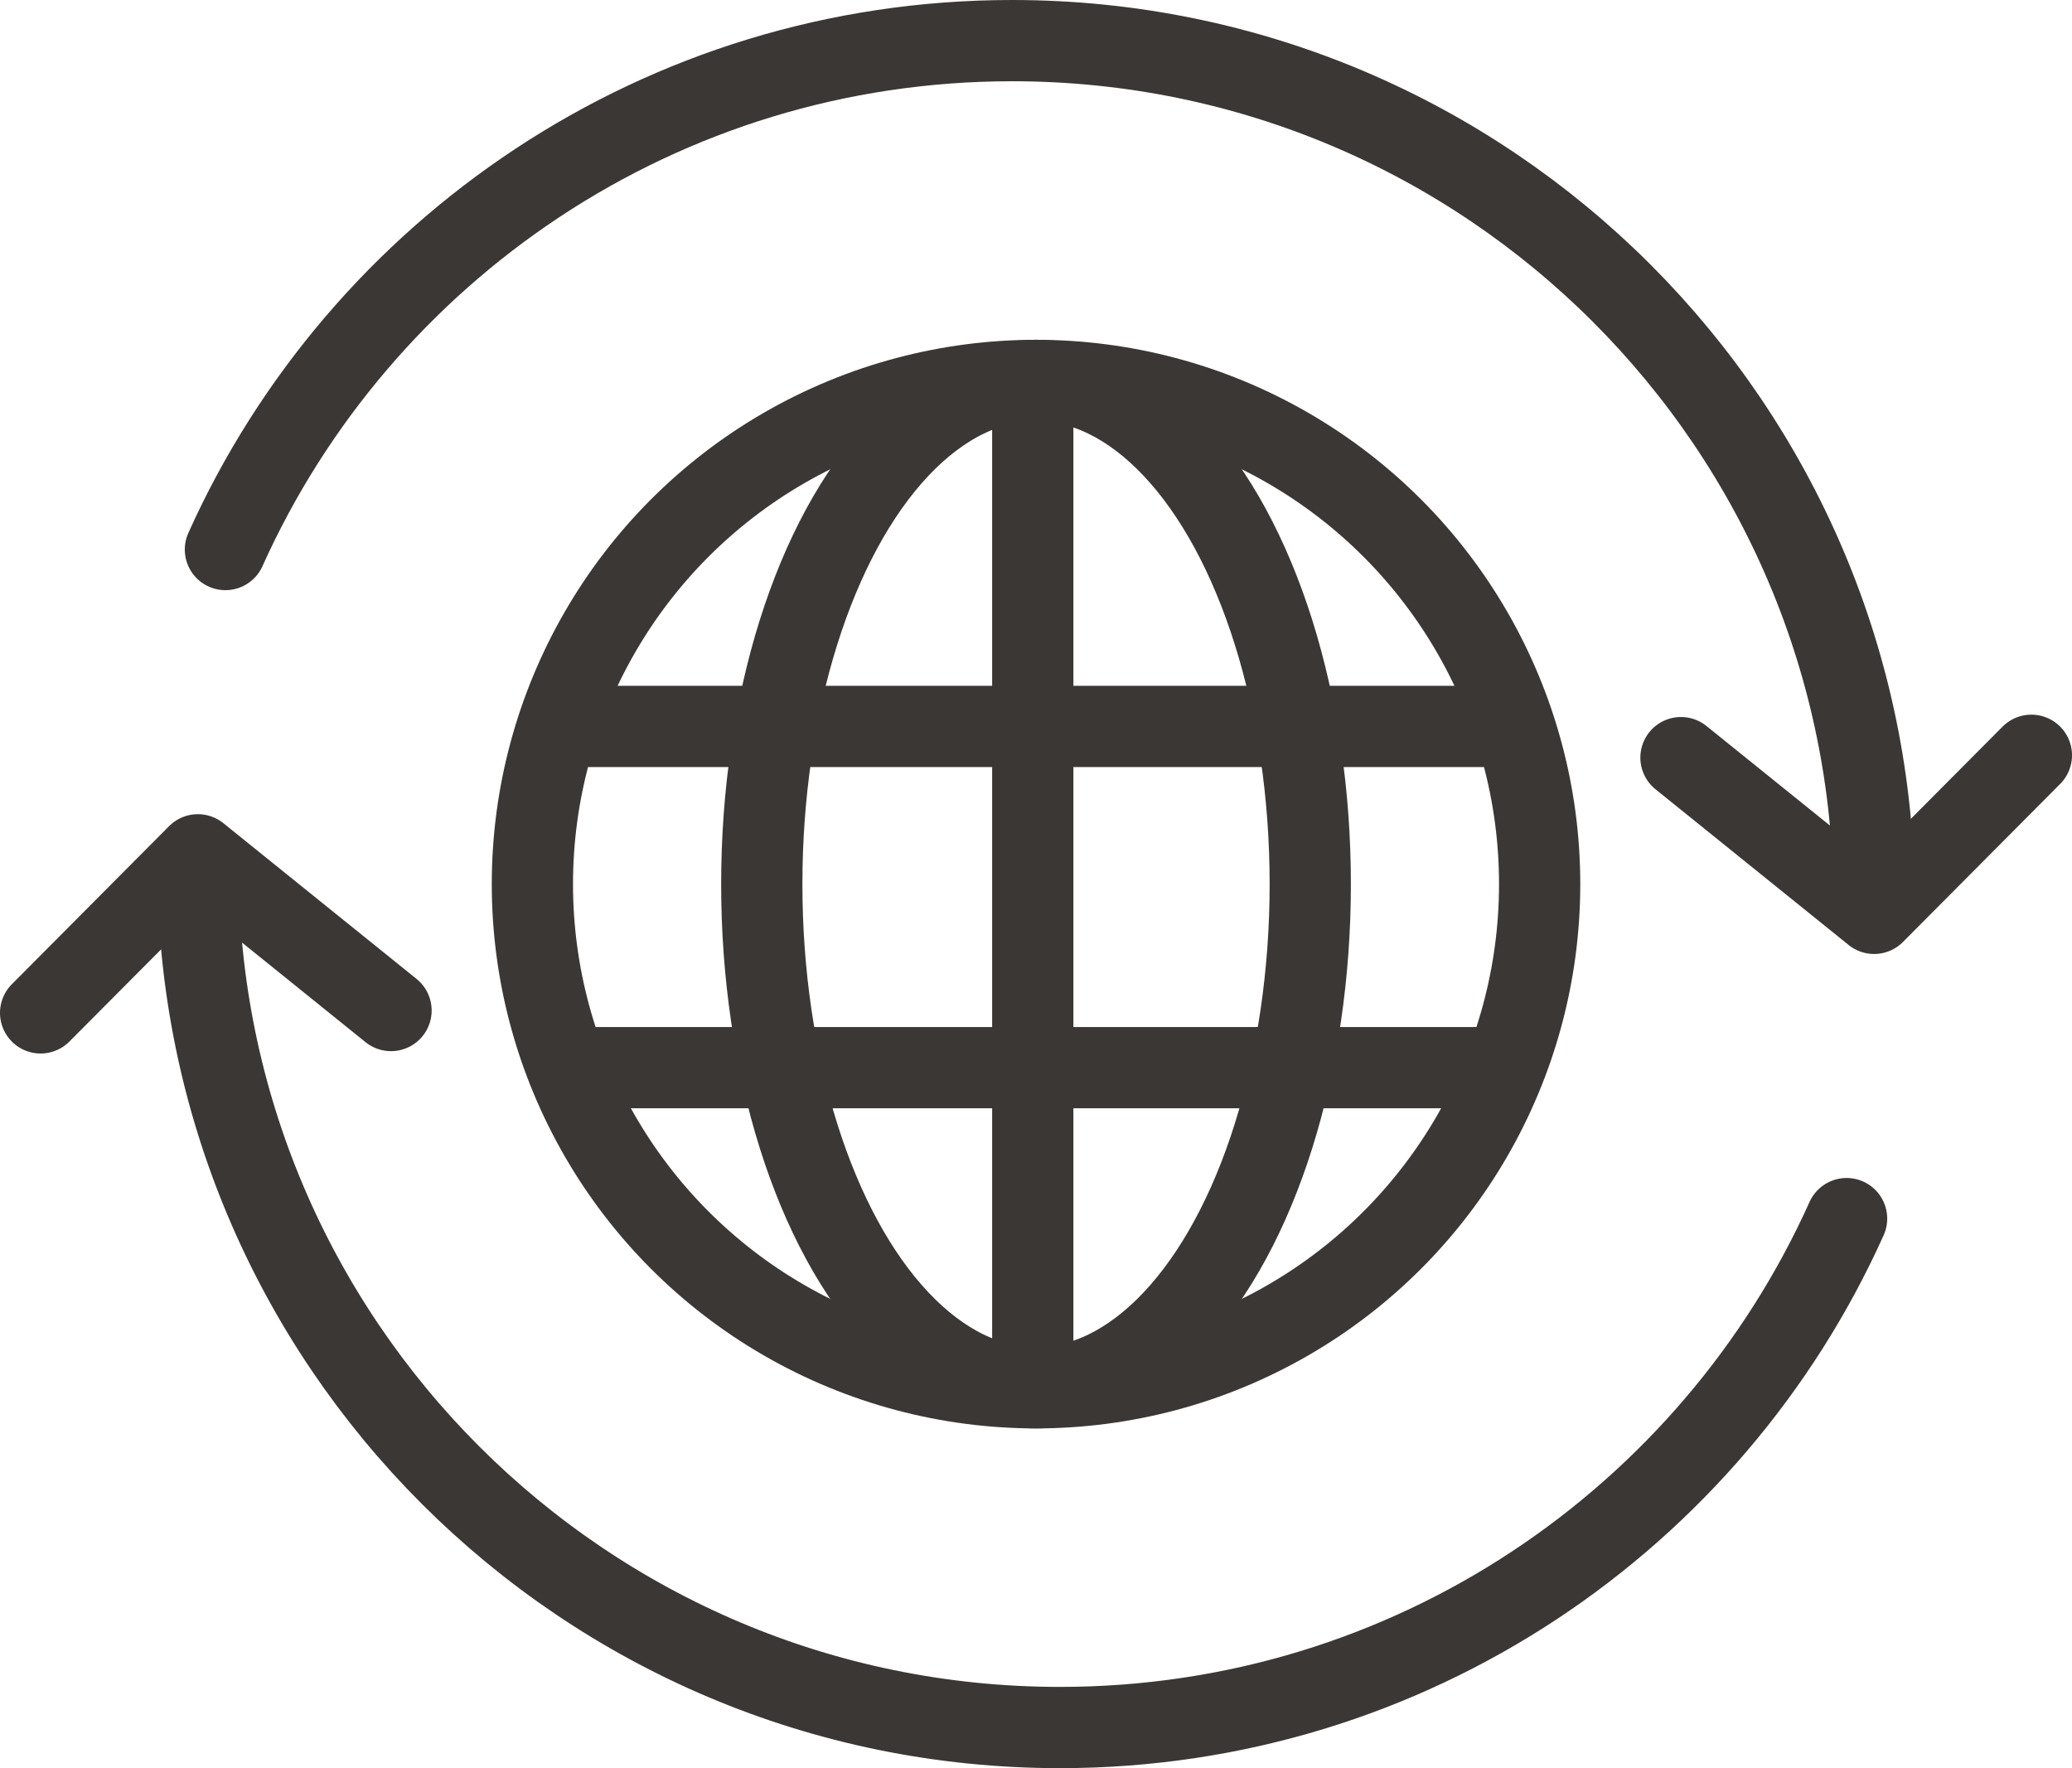 <svg xmlns="http://www.w3.org/2000/svg" width="51.007" height="43.523" viewBox="0 0 51.007 43.523"><g stroke="#3B3735" stroke-width="2" stroke-linecap="round" stroke-linejoin="round" stroke-miterlimit="10" fill="none"><circle cx="25.504" cy="21.762" r="12.398"/><ellipse cx="25.504" cy="21.762" rx="6.751" ry="12.398"/><path d="M37.182 17.881h-22.956"/><path d="M36.623 26.28h-22.397"/><path d="M25.424 9.482v24.637"/></g><g stroke="#3B3735" stroke-width="2" stroke-linecap="round" stroke-linejoin="round" stroke-miterlimit="10" fill="none"><path d="M4.871 21.301c0 11.721 9.502 21.222 21.222 21.222 8.622 0 16.044-5.142 19.365-12.527"/><path d="M1 24.932l3.871-3.891 4.755 3.833"/></g><g stroke="#3B3735" stroke-width="2" stroke-linecap="round" stroke-linejoin="round" stroke-miterlimit="10" fill="none"><path d="M46.136 22.222c0-11.72-9.501-21.222-21.222-21.222-8.622 0-16.044 5.142-19.365 12.527"/><path d="M50.007 18.591l-3.871 3.891-4.755-3.833"/></g></svg>